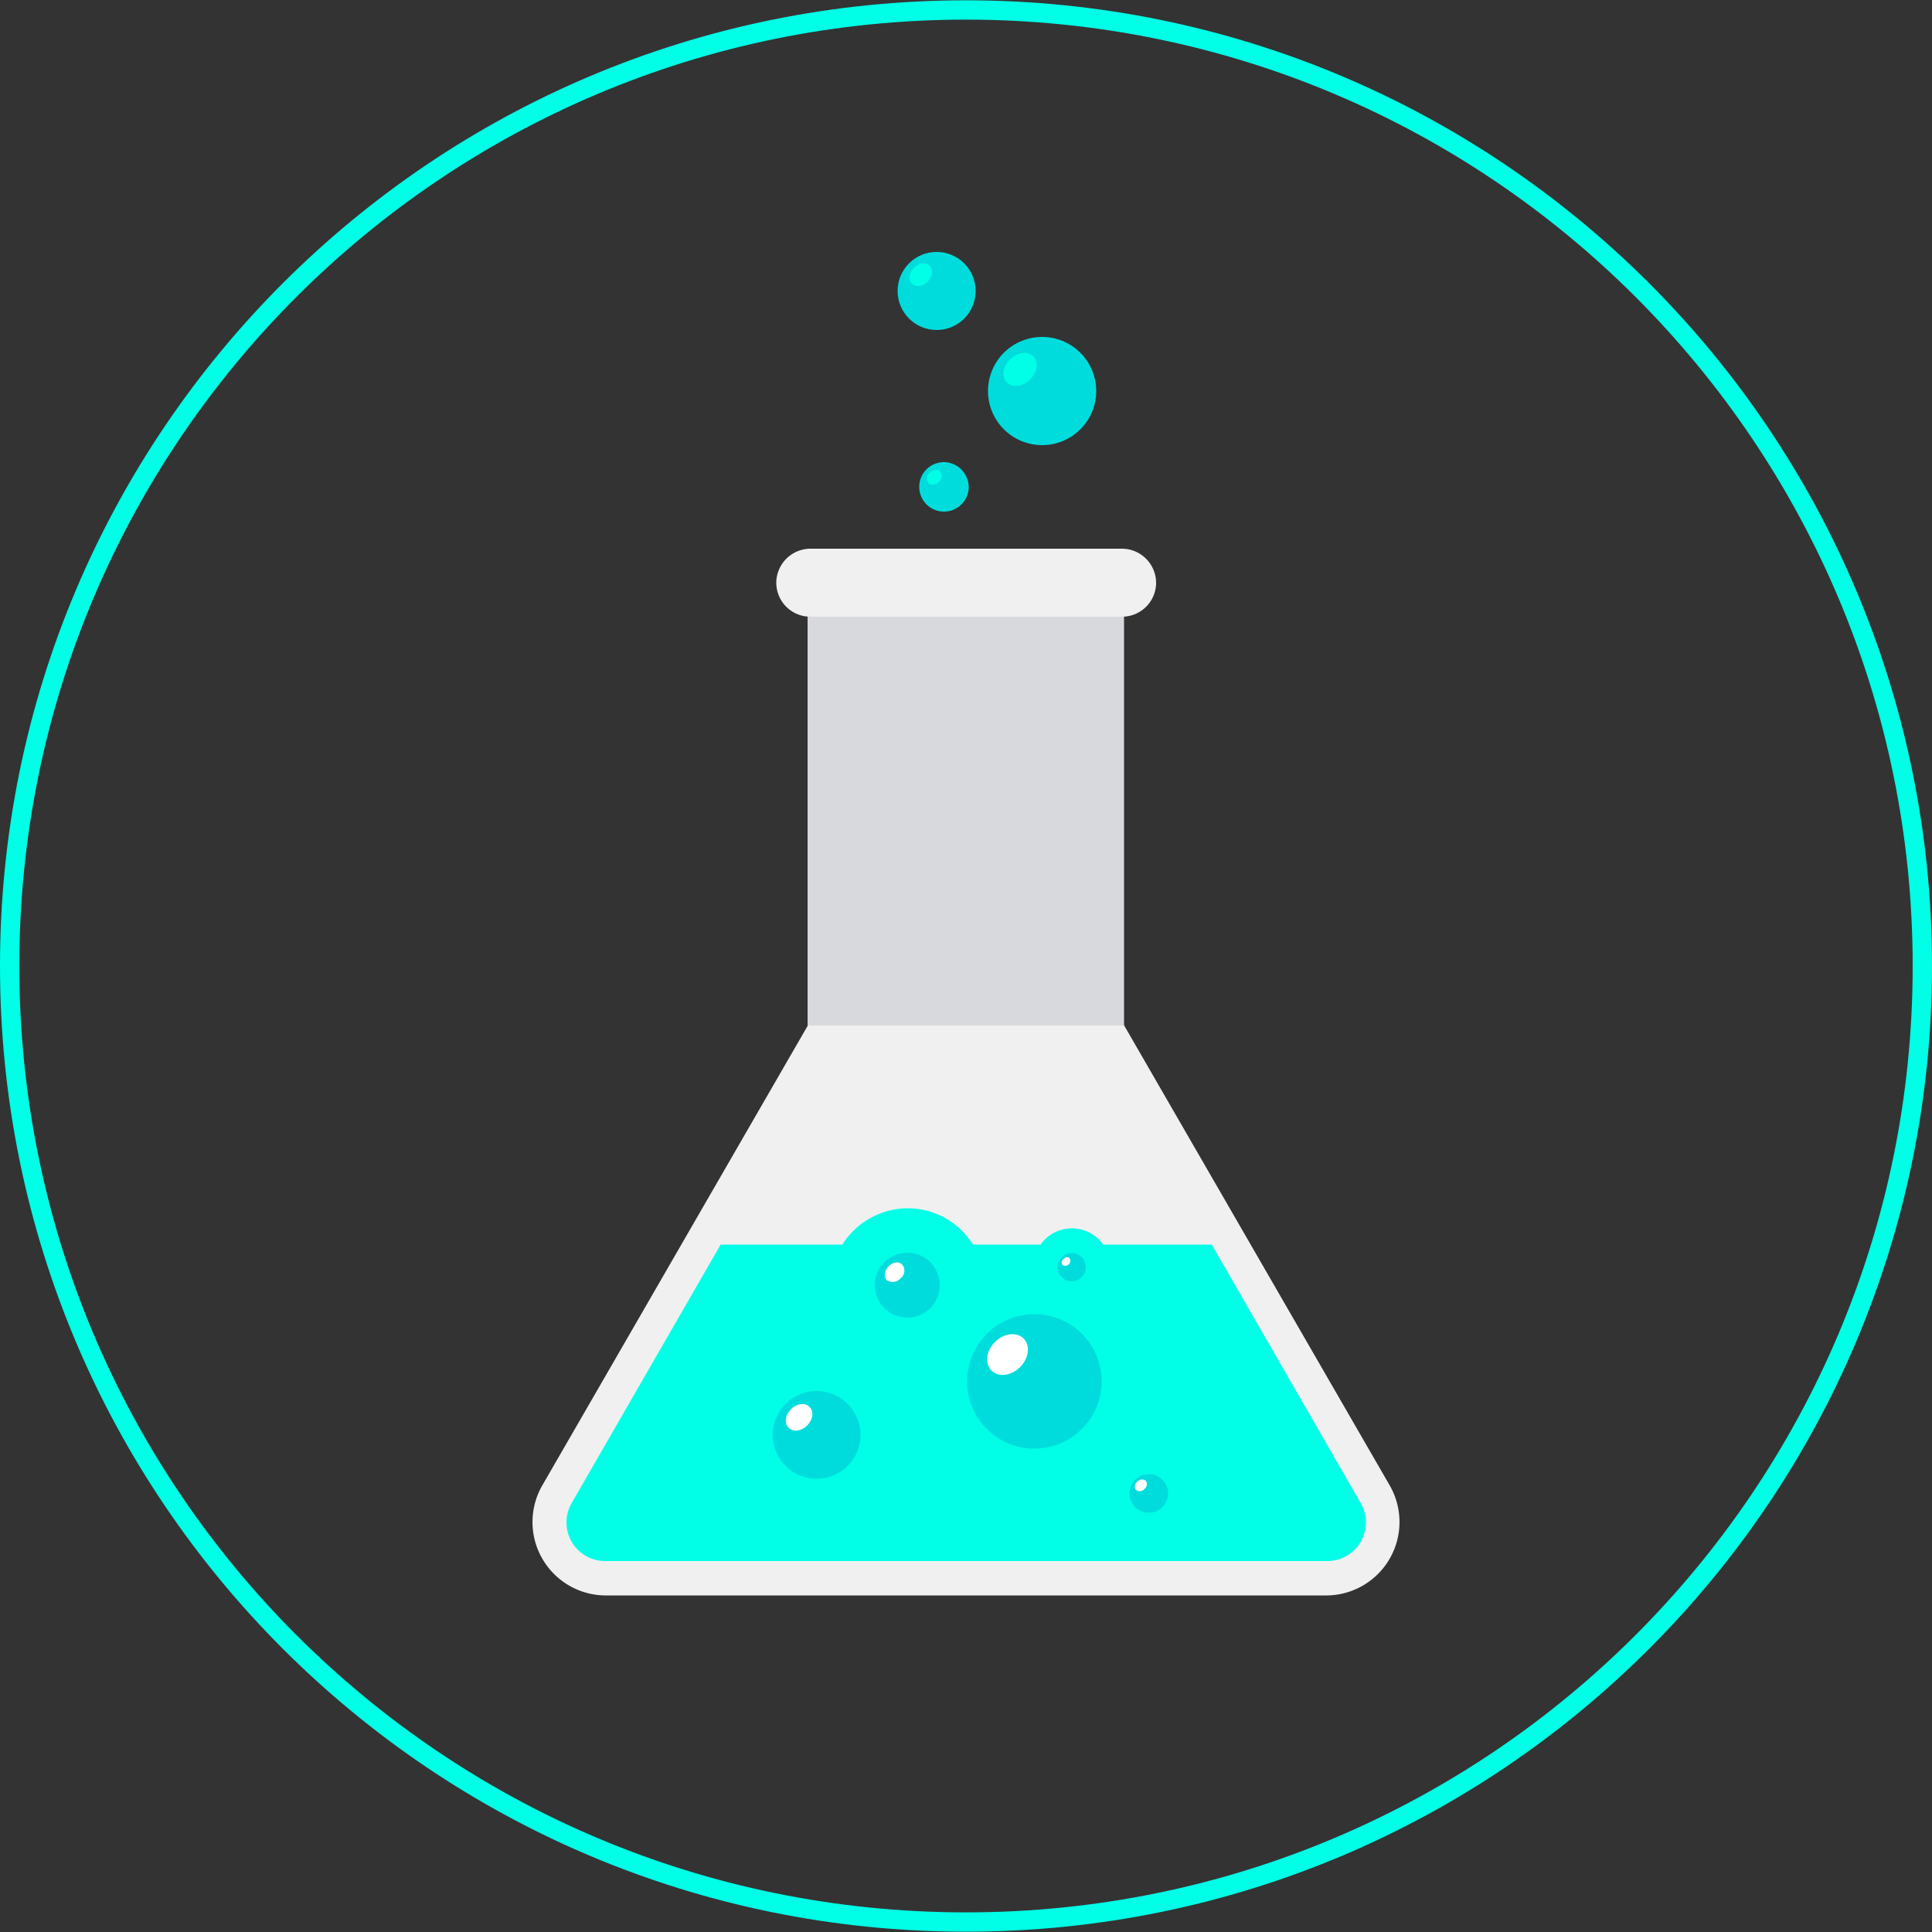 <svg id="Layer_1" data-name="Layer 1" xmlns="http://www.w3.org/2000/svg" viewBox="0 0 500 500"><rect x="0" y="0" width="500" height="500" fill="#333333" stroke="none"/><defs><style>.cls-1{fill:none;stroke:#00ffe6;stroke-miterlimit:10;stroke-width:5px;}.cls-2{fill:#f0f0f0;}.cls-3{fill:#00ffe6;}.cls-4{fill:#d8d9dd;}.cls-5{fill:#00dcdc;}.cls-6{fill:#fff;}</style></defs><title>xp</title><path class="cls-1" d="M497.5,250c0,136.66-110.79,247.42-247.5,247.42S2.5,386.66,2.5,250,113.29,2.58,250,2.58,497.5,113.34,497.5,250Z"/><path class="cls-2" d="M299.2,150.8a8.81,8.81,0,0,1-8.8,8.8H209.7a8.81,8.81,0,0,1-8.8-8.8h0a8.88,8.88,0,0,1,8.8-8.8h80.7a8.88,8.88,0,0,1,8.8,8.8Z"/><path class="cls-2" d="M156.7,412.9a19,19,0,0,1-16.4-28.4L250,194.5l109.7,190a19,19,0,0,1-16.4,28.4Z"/><path class="cls-3" d="M352.1,388.9l-38.5-66.8H285.5a9.91,9.91,0,0,0-16.2,0H251.8a19.88,19.88,0,0,0-16.9-9.4,20.13,20.13,0,0,0-16.9,9.4H186.5L148,388.9a10,10,0,0,0,8.7,15.1H343.4a10,10,0,0,0,8.7-15.1Z"/><rect class="cls-4" x="209" y="159.6" width="81.9" height="105.8"/><circle class="cls-5" cx="242.4" cy="75.3" r="10.1"/><path class="cls-3" d="M240.6,68.8c1,1,.7,2.8-.5,4.1s-3.1,1.5-4.1.5-.7-2.8.5-4.1S239.6,67.8,240.6,68.8Z"/><path class="cls-5" d="M283.7,101.2a14,14,0,1,1-14-14A14,14,0,0,1,283.7,101.2Z"/><path class="cls-3" d="M267.4,92.2c1.4,1.4,1.1,4.1-.8,6s-4.5,2.2-6,.8-1.1-4.1.8-6S266,90.8,267.4,92.2Z"/><path class="cls-5" d="M250.7,126a6.4,6.4,0,1,1-12.8,0,6.38,6.38,0,0,1,6.4-6.4A6.51,6.51,0,0,1,250.7,126Z"/><path class="cls-3" d="M243.3,122a2,2,0,0,1-.3,2.7c-.9.8-2.1,1-2.7.3a1.93,1.93,0,0,1,.3-2.7C241.4,121.5,242.7,121.3,243.3,122Z"/><path class="cls-5" d="M281,327.9a3.69,3.69,0,0,1-3.7,3.7,3.65,3.65,0,1,1,3.7-3.7Z"/><path class="cls-6" d="M276.8,325.6a1.31,1.31,0,0,1-1.8,1.8,1,1,0,0,1,.2-1.5C275.7,325.3,276.4,325.2,276.8,325.6Z"/><path class="cls-5" d="M243.2,332.6a8.4,8.4,0,1,1-8.4-8.4A8.39,8.39,0,0,1,243.2,332.6Z"/><path class="cls-6" d="M233.5,327.3a2.46,2.46,0,0,1-.4,3.5,2.71,2.71,0,0,1-3.6.5c-.8-.8-.7-2.4.5-3.6S232.7,326.4,233.5,327.3Z"/><path class="cls-5" d="M222.7,371.4A11.35,11.35,0,1,1,211.4,360,11.37,11.37,0,0,1,222.7,371.4Z"/><path class="cls-6" d="M209.5,364.1c1.2,1.2.9,3.3-.6,4.8s-3.6,1.8-4.8.6-.9-3.3.6-4.8S208.4,362.9,209.5,364.1Z"/><path class="cls-5" d="M285.1,357.5a17.4,17.4,0,1,1-17.4-17.4A17.41,17.41,0,0,1,285.1,357.5Z"/><path class="cls-6" d="M264.9,346.4c1.8,1.8,1.4,5.1-.9,7.4s-5.6,2.7-7.4.9-1.4-5.1.9-7.4S263.1,344.6,264.9,346.4Z"/><circle class="cls-5" cx="297.3" cy="386.5" r="5"/><path class="cls-6" d="M296.5,383.2a1.49,1.49,0,0,1-.3,2.1,1.61,1.61,0,0,1-2.2.3,1.49,1.49,0,0,1,.3-2.1A1.62,1.62,0,0,1,296.5,383.2Z"/></svg>